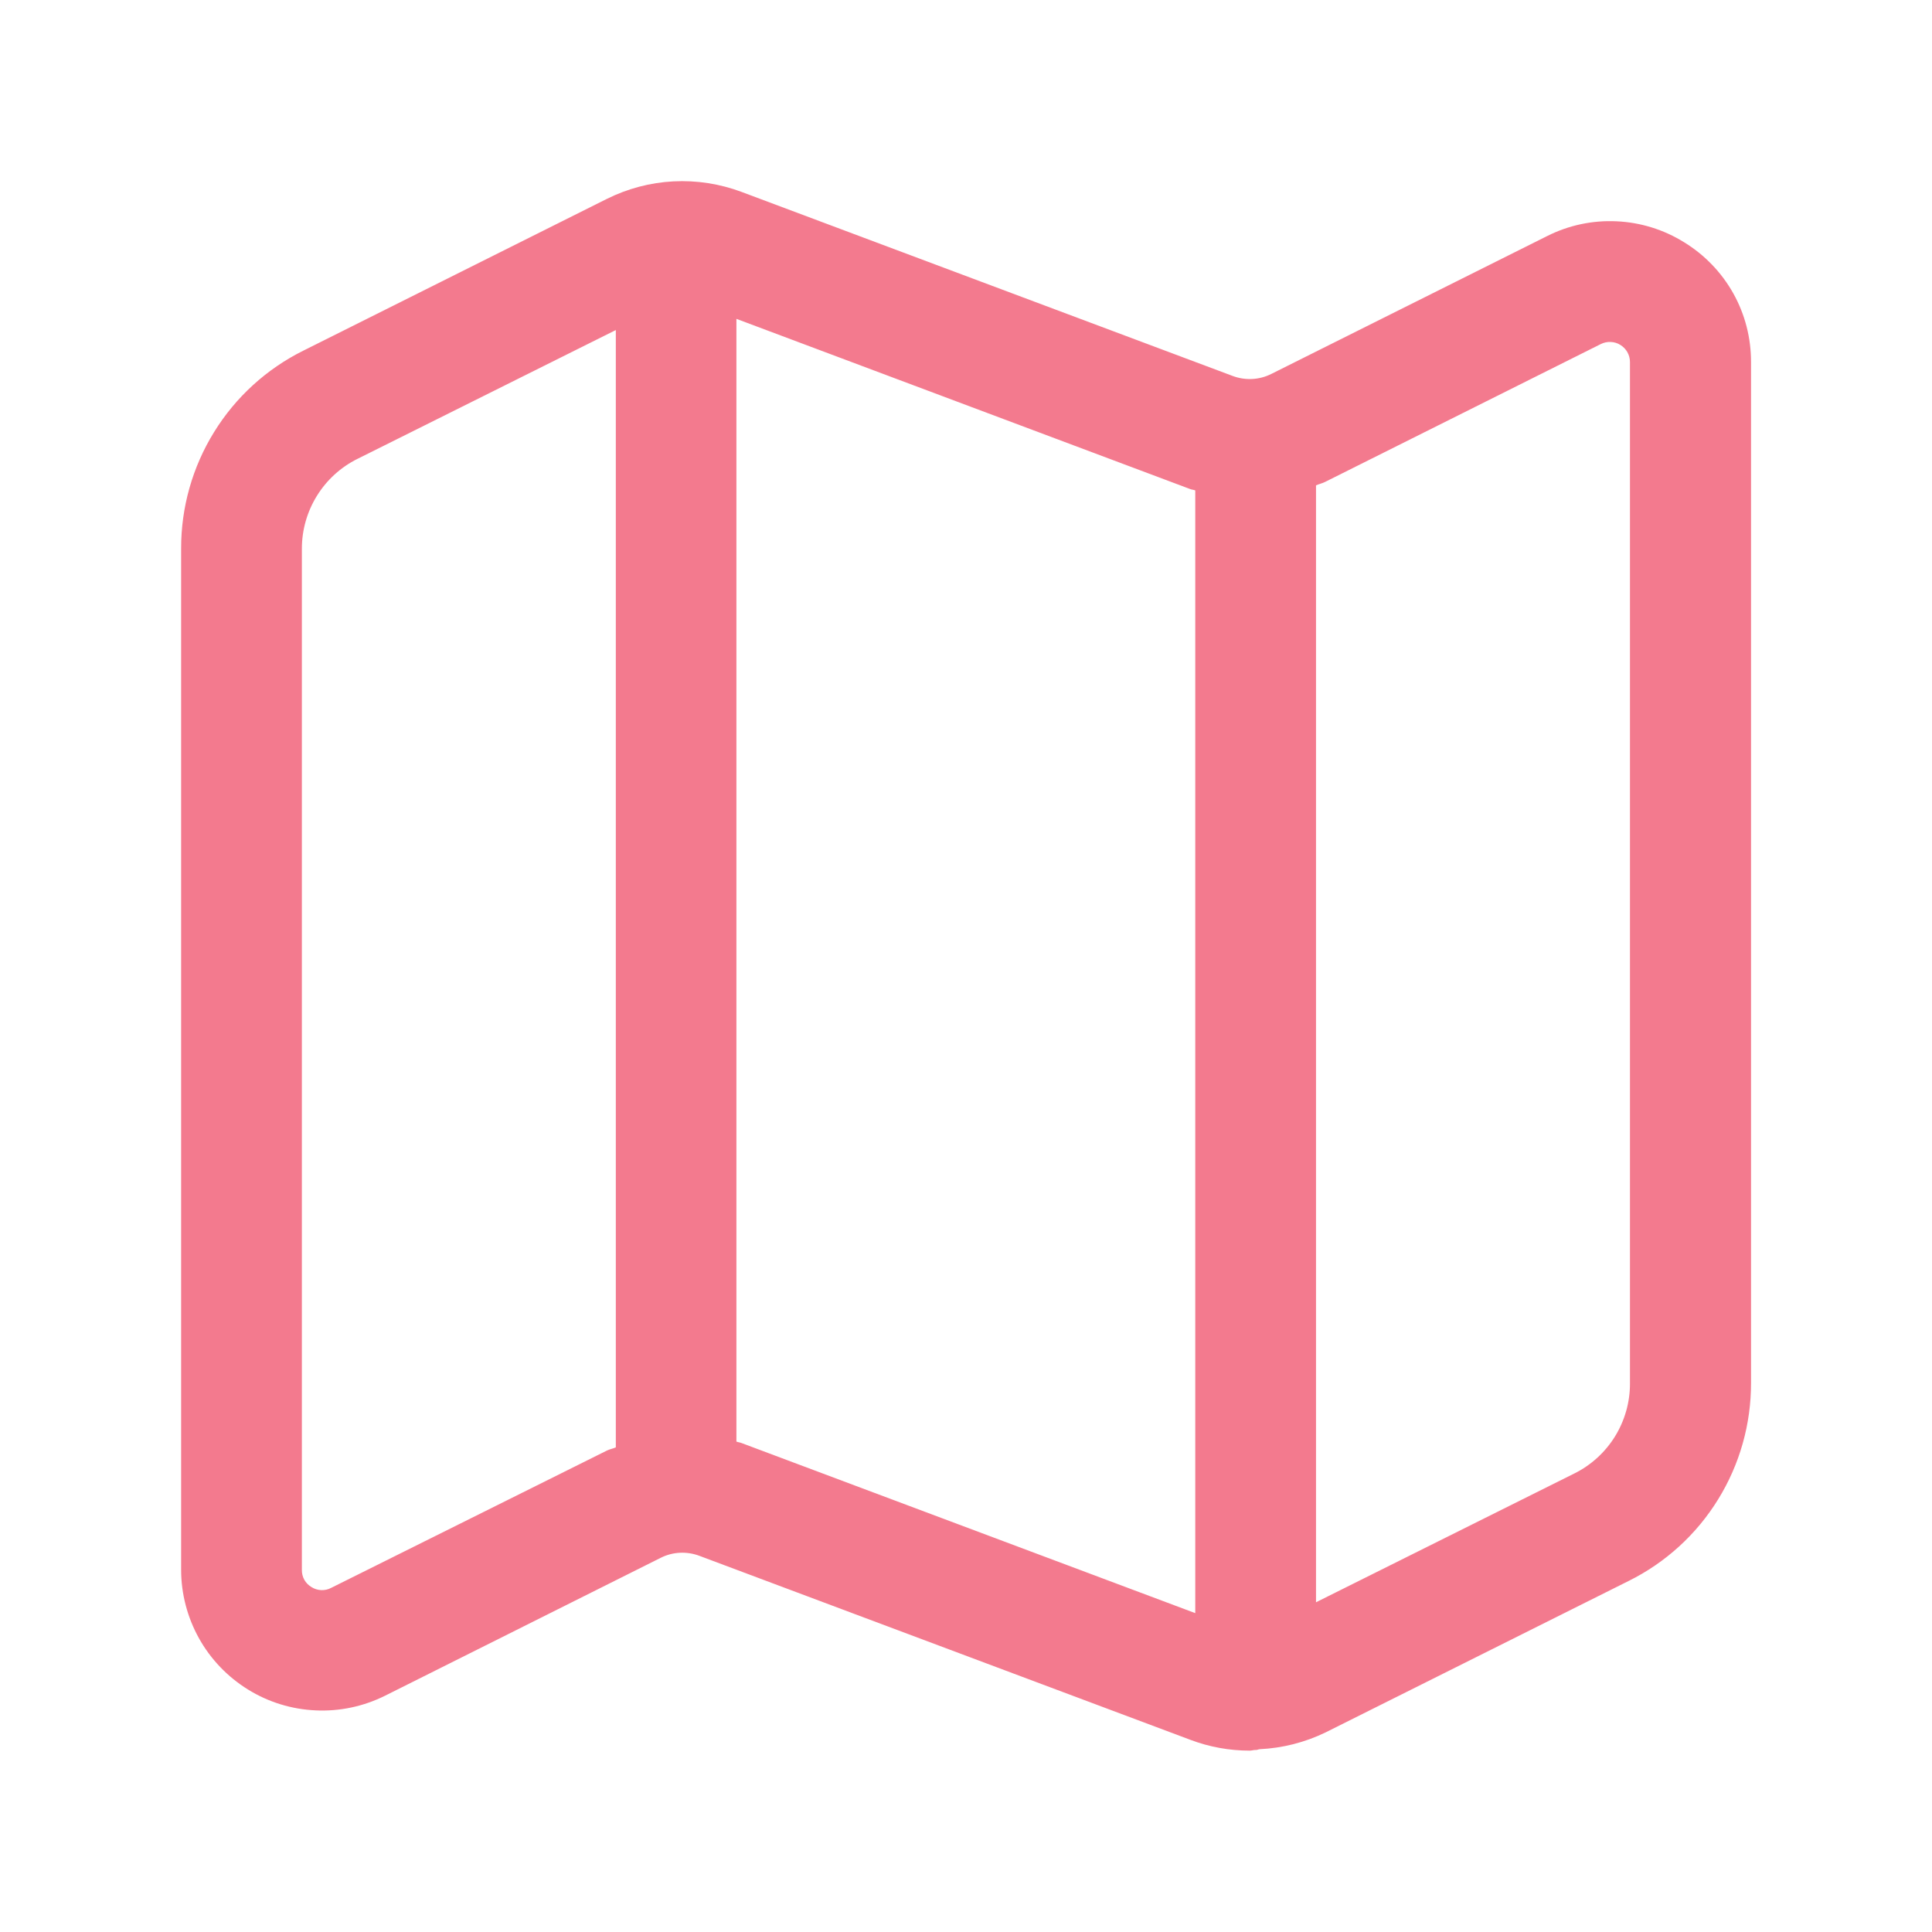 <svg width="24" height="24" viewBox="0 0 24 24" fill="none" xmlns="http://www.w3.org/2000/svg">
<path d="M20.92 3.009C20.667 2.852 20.378 2.762 20.08 2.749C19.782 2.735 19.486 2.798 19.22 2.932L15.791 4.646C15.717 4.683 15.636 4.704 15.554 4.708C15.472 4.712 15.389 4.699 15.312 4.67L9.212 2.384C8.942 2.283 8.653 2.238 8.365 2.253C8.076 2.268 7.794 2.343 7.536 2.472L3.77 4.355C3.312 4.582 2.927 4.933 2.659 5.368C2.39 5.803 2.249 6.304 2.25 6.815V19.5C2.25 19.798 2.327 20.091 2.472 20.352C2.617 20.612 2.827 20.831 3.081 20.988C3.334 21.145 3.624 21.234 3.922 21.247C4.22 21.261 4.516 21.198 4.783 21.065L8.209 19.351C8.283 19.314 8.364 19.293 8.446 19.289C8.528 19.285 8.611 19.298 8.688 19.327L14.788 21.613C15.023 21.702 15.273 21.747 15.524 21.747C15.546 21.747 15.567 21.74 15.589 21.739H15.602C15.619 21.739 15.633 21.73 15.649 21.729C15.932 21.716 16.209 21.645 16.464 21.522L20.232 19.639C20.69 19.412 21.075 19.061 21.343 18.626C21.612 18.191 21.753 17.69 21.752 17.179V4.5C21.753 4.201 21.678 3.906 21.532 3.645C21.386 3.384 21.175 3.165 20.92 3.009ZM4.112 19.726C4.074 19.746 4.032 19.755 3.989 19.753C3.946 19.751 3.905 19.738 3.869 19.715C3.832 19.693 3.801 19.662 3.78 19.624C3.759 19.586 3.749 19.543 3.75 19.5V6.815C3.75 6.583 3.815 6.356 3.937 6.159C4.059 5.962 4.233 5.803 4.441 5.7L7.65 4.1V17.98C7.613 17.996 7.574 18.002 7.538 18.02L4.112 19.726ZM9.212 17.926C9.191 17.918 9.169 17.916 9.148 17.908V3.961L14.784 6.075C14.805 6.083 14.827 6.084 14.848 6.092V20.039L9.212 17.926ZM20.248 17.186C20.249 17.418 20.184 17.646 20.062 17.844C19.94 18.041 19.765 18.201 19.557 18.304L16.348 19.904V6.029C16.385 6.013 16.424 6.005 16.46 5.987L19.886 4.274C19.924 4.255 19.966 4.246 20.009 4.248C20.052 4.25 20.093 4.262 20.129 4.285C20.165 4.307 20.195 4.338 20.216 4.375C20.237 4.413 20.248 4.454 20.248 4.497V17.186Z" fill="#F37A8E"/>
</svg>

